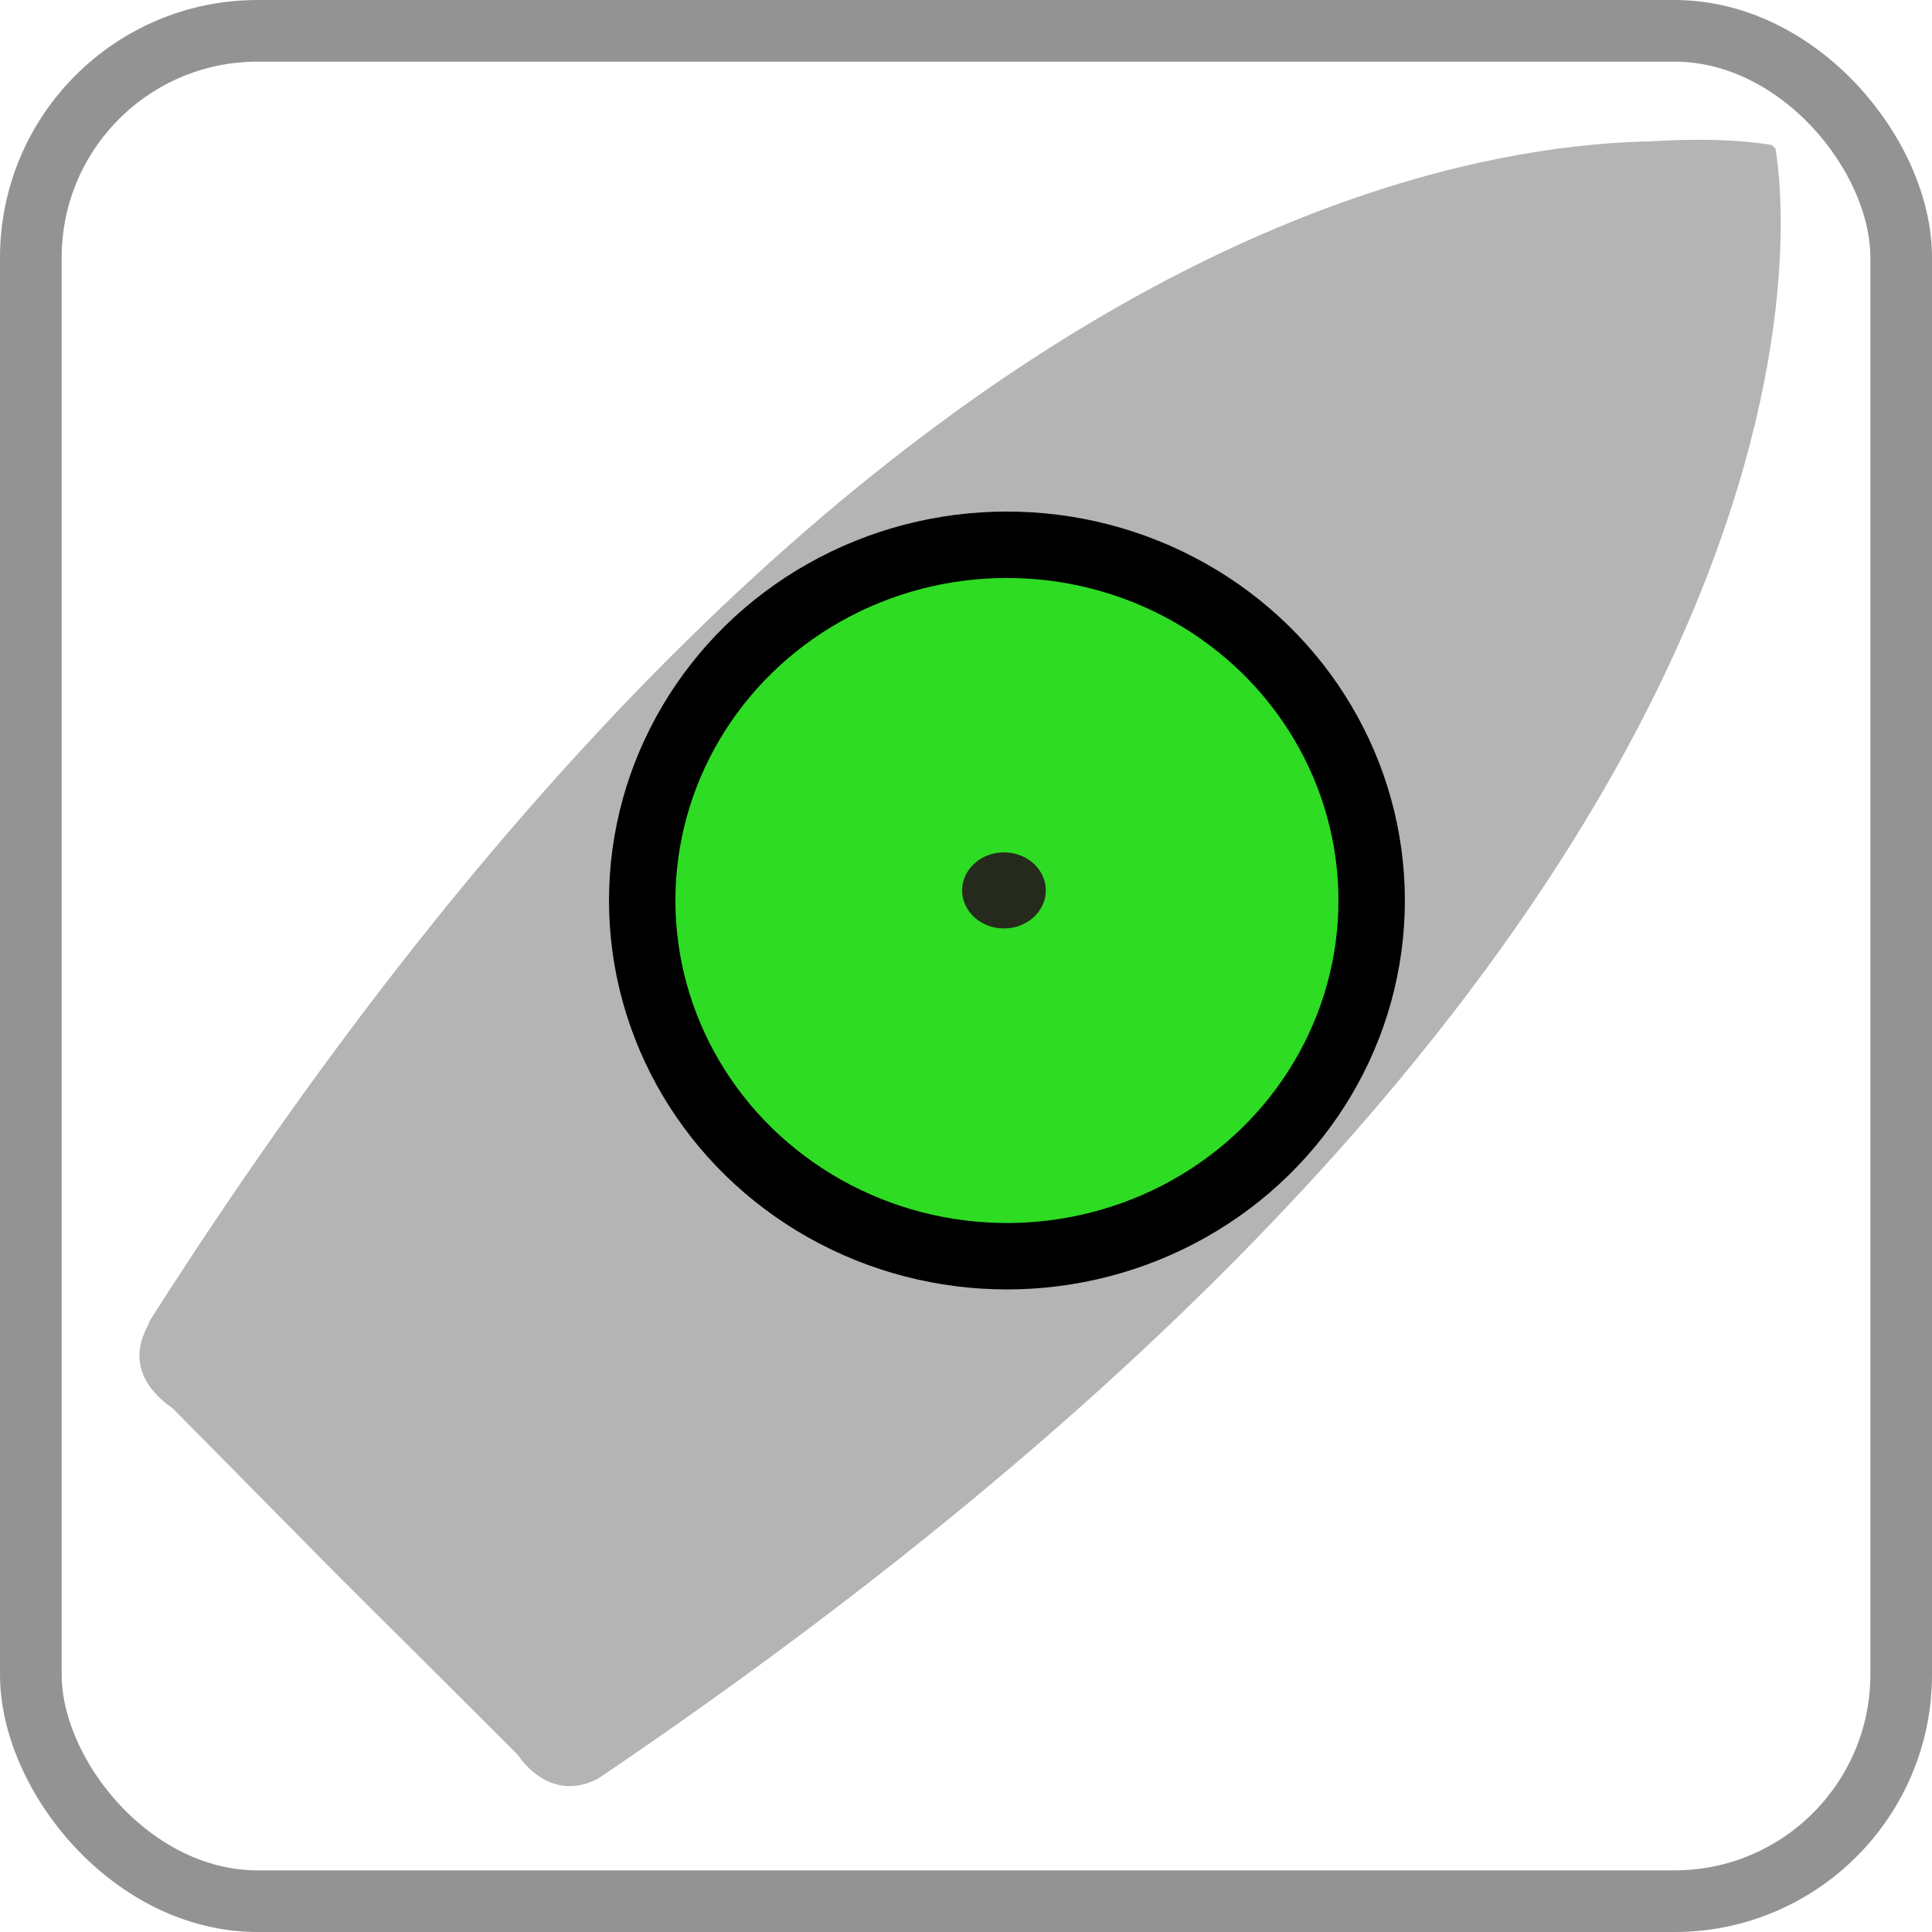 <?xml version="1.0" encoding="UTF-8" standalone="no"?>
<svg
   xmlns:dc="http://purl.org/dc/elements/1.1/"
   xmlns:cc="http://creativecommons.org/ns#"
   xmlns:rdf="http://www.w3.org/1999/02/22-rdf-syntax-ns#"
   xmlns:svg="http://www.w3.org/2000/svg"
   xmlns="http://www.w3.org/2000/svg"
   xmlns:xlink="http://www.w3.org/1999/xlink"
   xmlns:sodipodi="http://sodipodi.sourceforge.net/DTD/sodipodi-0.dtd"
   xmlns:inkscape="http://www.inkscape.org/namespaces/inkscape"
   version="1.0"
   id="svg10643"
   height="32"
   width="32"
   viewBox="0 0 32 32"
   sodipodi:docname="MUI_follow_active.svg"
   inkscape:version="0.91 r13725">
  <sodipodi:namedview
     pagecolor="#ffffff"
     bordercolor="#666666"
     borderopacity="1"
     objecttolerance="10"
     gridtolerance="10"
     guidetolerance="10"
     inkscape:pageopacity="0"
     inkscape:pageshadow="2"
     inkscape:window-width="1366"
     inkscape:window-height="768"
     id="namedview34"
     showgrid="false"
     inkscape:zoom="14.75"
     inkscape:cx="6.2284451"
     inkscape:cy="17.532008"
     inkscape:window-x="10"
     inkscape:window-y="0"
     inkscape:window-maximized="0"
     inkscape:current-layer="svg10643" />
  <defs
     id="defs10645">
    <linearGradient
       id="linearGradient10711">
      <stop
         id="stop10713"
         offset="0"
         style="stop-color:#ffffff;stop-opacity:1;" />
      <stop
         id="stop10715"
         offset="1"
         style="stop-color:#ffffff;stop-opacity:0;" />
    </linearGradient>
    <linearGradient
       id="linearGradient3349-4">
      <stop
         style="stop-color:#ff0000;stop-opacity:1;"
         offset="0"
         id="stop3351-8" />
      <stop
         style="stop-color:#000e00;stop-opacity:1"
         offset="1"
         id="stop3353-7" />
    </linearGradient>
    <linearGradient
       id="linearGradient4150-7">
      <stop
         id="stop4152-2"
         offset="0"
         style="stop-color:#ffbfbf;stop-opacity:1;" />
      <stop
         id="stop4154-7"
         offset="1"
         style="stop-color:#ffbfbf;stop-opacity:0;" />
    </linearGradient>
    <linearGradient
       y2="27.332"
       x2="76.868"
       y1="27.316"
       x1="112.912"
       gradientTransform="matrix(-0.183,-0.183,-0.196,0.197,39.995,21.456)"
       gradientUnits="userSpaceOnUse"
       id="linearGradient3718"
       xlink:href="#linearGradient4150-7" />
    <linearGradient
       y2="46.142"
       x2="-26.435"
       y1="46.015"
       x1="-3.58"
       gradientTransform="matrix(0.566,0.565,-0.565,0.567,49.919,-4.506)"
       gradientUnits="userSpaceOnUse"
       id="linearGradient3721"
       xlink:href="#linearGradient3349-4" />
    <linearGradient
       xlink:href="#f"
       id="E"
       gradientUnits="userSpaceOnUse"
       gradientTransform="matrix(1.033,0,0,1.033,-59.414,-1122.204)"
       x1="73.009"
       y1="1086.414"
       x2="73.009"
       y2="1055.434" />
    <linearGradient
       id="f">
      <stop
         id="stop4324"
         stop-color="#fff"
         offset="0" />
      <stop
         id="stop4326"
         stop-color="#939393"
         offset="1" />
    </linearGradient>
    <linearGradient
       xlink:href="#linearGradient10711"
       id="F"
       gradientUnits="userSpaceOnUse"
       gradientTransform="matrix(1.033,0,0,1.033,-59.414,-1090.204)"
       x1="73.009"
       y1="1086.414"
       x2="73.009"
       y2="1070.924" />
  </defs>
  <g
     id="g57410"
     transform="translate(-0.068,-0.068)"
     style="fill:#b4b4b4;fill-opacity:1;stroke:#b4b4b4;stroke-opacity:0">
    <g
       transform="matrix(0.294,0,0,10,12.067,-99)"
       id="g3710"
       style="fill:#b4b4b4;fill-opacity:1;stroke:#b4b4b4;stroke-opacity:0">
      <g
         id="g3707"
         style="fill:#b4b4b4;fill-opacity:1;stroke:#b4b4b4;stroke-opacity:0" />
    </g>
    <path
       inkscape:connector-curvature="0"
       id="path3391-2"
       d="m 27.788,2.434 c -3.857,0.155 -13.692,2.431 -25.25,19.656 -0.423,0.821 0.406,1.312 0.406,1.312 l 2.781,2.812 2.938,2.938 c 0,0 0.494,0.801 1.312,0.375 21.073,-14.254 19.693,-25.861 19.5,-27 l -0.031,-0.031 c -0.201,-0.034 -0.766,-0.098 -1.656,-0.062 z m -10.688,9.313 c 0.673,-0.069 1.403,0.097 2,0.562 1.157,0.902 1.437,2.513 0.656,3.656 l -0.062,0.094 c -0.86,1.14 -2.525,1.337 -3.719,0.406 -1.194,-0.931 -1.453,-2.61 -0.594,-3.75 0.43,-0.57 1.046,-0.9 1.719,-0.969 z"
       style="fill:#b4b4b4;fill-opacity:1;fill-rule:evenodd;stroke:#b4b4b4;stroke-opacity:0" />
    <path
       inkscape:connector-curvature="0"
       id="path3385-6"
       d="M 29.251,2.549 C 28.041,2.278 16.167,0.583 2.55,21.941 2.156,22.778 3.054,23.338 3.054,23.338 L 5.865,26.042 29.251,2.549 Z"
       style="fill:#b4b4b4;fill-opacity:1;fill-rule:evenodd;stroke:#b4b4b4;stroke-opacity:0" />
    <path
       inkscape:connector-curvature="0"
       id="path3386-1"
       d="M 29.412,2.469 C 28.339,2.286 16.723,0.86 2.498,22.061 c -0.423,0.821 0.402,1.304 0.402,1.304 l 2.786,2.821 2.938,2.917 c 0,0 0.486,0.824 1.305,0.398 C 31.001,15.246 29.63,3.632 29.436,2.493 l -0.025,-0.025 z"
       style="fill:#b4b4b4;fill-opacity:1;stroke:#b4b4b4;stroke-width:0.755;stroke-linecap:butt;stroke-linejoin:miter;stroke-miterlimit:4;stroke-dasharray:none;stroke-opacity:0" />
    <path
       inkscape:connector-curvature="0"
       transform="matrix(0.02,0.02,-0.019,0.019,24.278,9.563)"
       d="m 47.197,291.611 a 96,96 0 1 1 -0.639,-4.187"
       id="path3520-0-6"
       style="fill:#b4b4b4;fill-opacity:1;stroke:#b4b4b4;stroke-width:21.982;stroke-linecap:round;stroke-linejoin:round;stroke-miterlimit:4;stroke-dasharray:none;stroke-opacity:0" />
  </g>
  <g
     style="fill:none;enable-background:new"
     id="g58086"
     transform="translate(-2.4959322e-4,-2.499322e-4)">
    <g
       id="g4276"
       style="fill:none">
      <rect
         style="fill:none;enable-background:new"
         x="0"
         id="rect4364"
         transform="scale(1,-1)"
         width="32"
         height="32"
         y="-32.001"
         ry="3.878" />
      <rect
         style="fill:none;enable-background:new"
         x="0"
         id="rect4366"
         y="0.001"
         width="32"
         height="32"
         ry="3.878" />
      <rect
         style="fill:none;stroke:#939393;stroke-width:1.021;stroke-linecap:round;stroke-linejoin:round;enable-background:new"
         id="rect4426"
         width="30.979"
         height="30.979"
         x="0.511"
         y="0.511"
         ry="3.755" />
    </g>
  </g>
  <ellipse
     style="fill:#23e017;fill-opacity:0.918;stroke:#000000;stroke-width:1.1;stroke-linecap:round;stroke-linejoin:round;stroke-miterlimit:4;stroke-dasharray:none;stroke-dashoffset:0;stroke-opacity:1"
     id="path3011"
     cx="16.678"
     cy="14.915"
     rx="6.041"
     ry="5.892" />
  <ellipse
     style="fill:#241c1c;fill-opacity:0.918;stroke:none;stroke-width:1.678;stroke-opacity:0.955"
     id="path5957"
     cx="16.629"
     cy="14.748"
     rx="0.693"
     ry="0.63" />
</svg>
